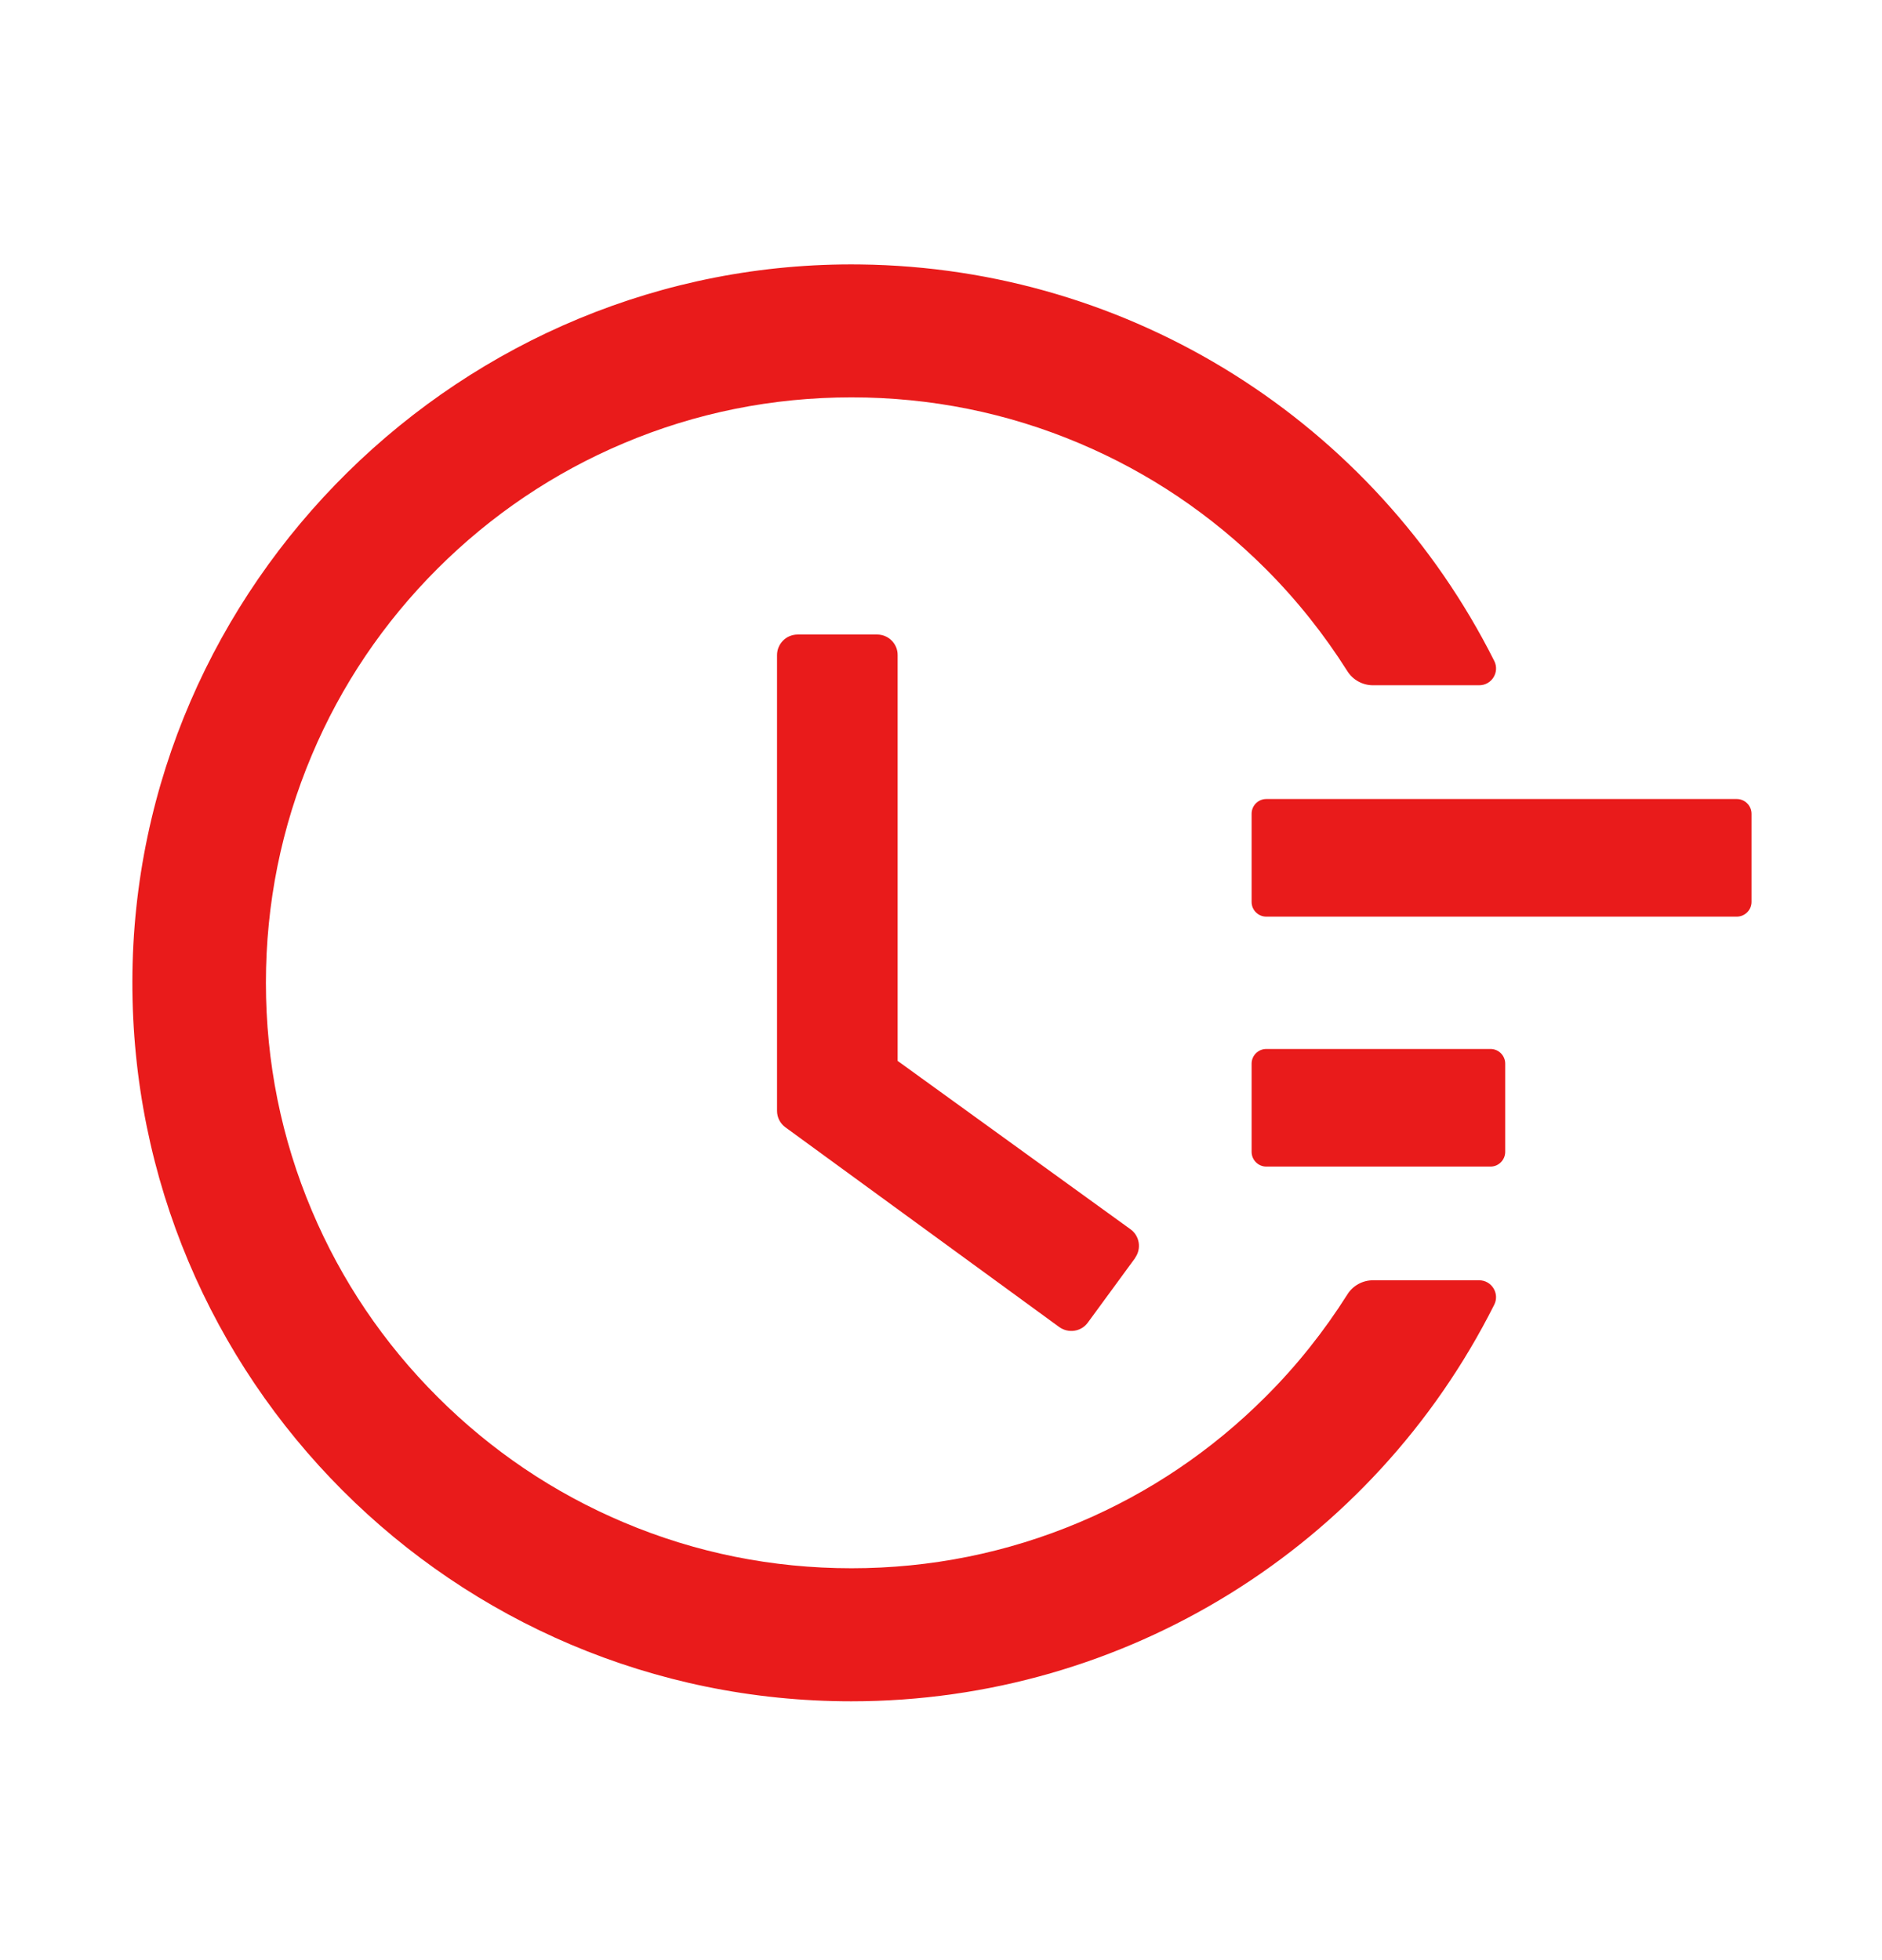 <svg width="24" height="25" viewBox="0 0 24 25" fill="none" xmlns="http://www.w3.org/2000/svg">
<path d="M22.148 10.191H16.148C16.045 10.191 15.961 10.275 15.961 10.379V11.504C15.961 11.607 16.045 11.691 16.148 11.691H22.148C22.251 11.691 22.336 11.607 22.336 11.504V10.379C22.336 10.275 22.251 10.191 22.148 10.191ZM19.008 13.379H16.148C16.045 13.379 15.961 13.463 15.961 13.566V14.691C15.961 14.794 16.045 14.879 16.148 14.879H19.008C19.111 14.879 19.195 14.794 19.195 14.691V13.566C19.195 13.463 19.111 13.379 19.008 13.379ZM11.187 8.093H10.172C10.026 8.093 9.909 8.211 9.909 8.356V14.168C9.909 14.253 9.949 14.33 10.017 14.379L13.507 16.925C13.624 17.009 13.788 16.986 13.873 16.868L14.475 16.046V16.043C14.559 15.926 14.533 15.762 14.416 15.678L11.447 13.531V8.356C11.449 8.211 11.329 8.093 11.187 8.093Z" fill="#E91B1B"/>
<path d="M18.863 16.329H17.508C17.377 16.329 17.252 16.397 17.182 16.51C16.884 16.981 16.538 17.417 16.139 17.815C15.452 18.502 14.653 19.041 13.765 19.416C12.844 19.805 11.866 20.002 10.859 20.002C9.848 20.002 8.871 19.805 7.952 19.416C7.064 19.041 6.265 18.502 5.578 17.815C4.891 17.129 4.352 16.329 3.977 15.441C3.588 14.522 3.391 13.545 3.391 12.535C3.391 11.525 3.588 10.55 3.977 9.629C4.352 8.74 4.891 7.941 5.578 7.254C6.265 6.568 7.064 6.029 7.952 5.654C8.871 5.265 9.851 5.068 10.859 5.068C11.869 5.068 12.846 5.265 13.765 5.654C14.653 6.029 15.452 6.568 16.139 7.254C16.538 7.653 16.884 8.089 17.182 8.56C17.252 8.672 17.377 8.74 17.508 8.74H18.863C19.024 8.74 19.127 8.572 19.055 8.429C17.527 5.389 14.428 3.413 10.969 3.373C5.904 3.31 1.697 7.456 1.688 12.516C1.678 17.586 5.787 21.699 10.856 21.699C14.36 21.699 17.51 19.716 19.055 16.641C19.127 16.498 19.022 16.329 18.863 16.329Z" fill="#E91B1B"/>
</svg>
